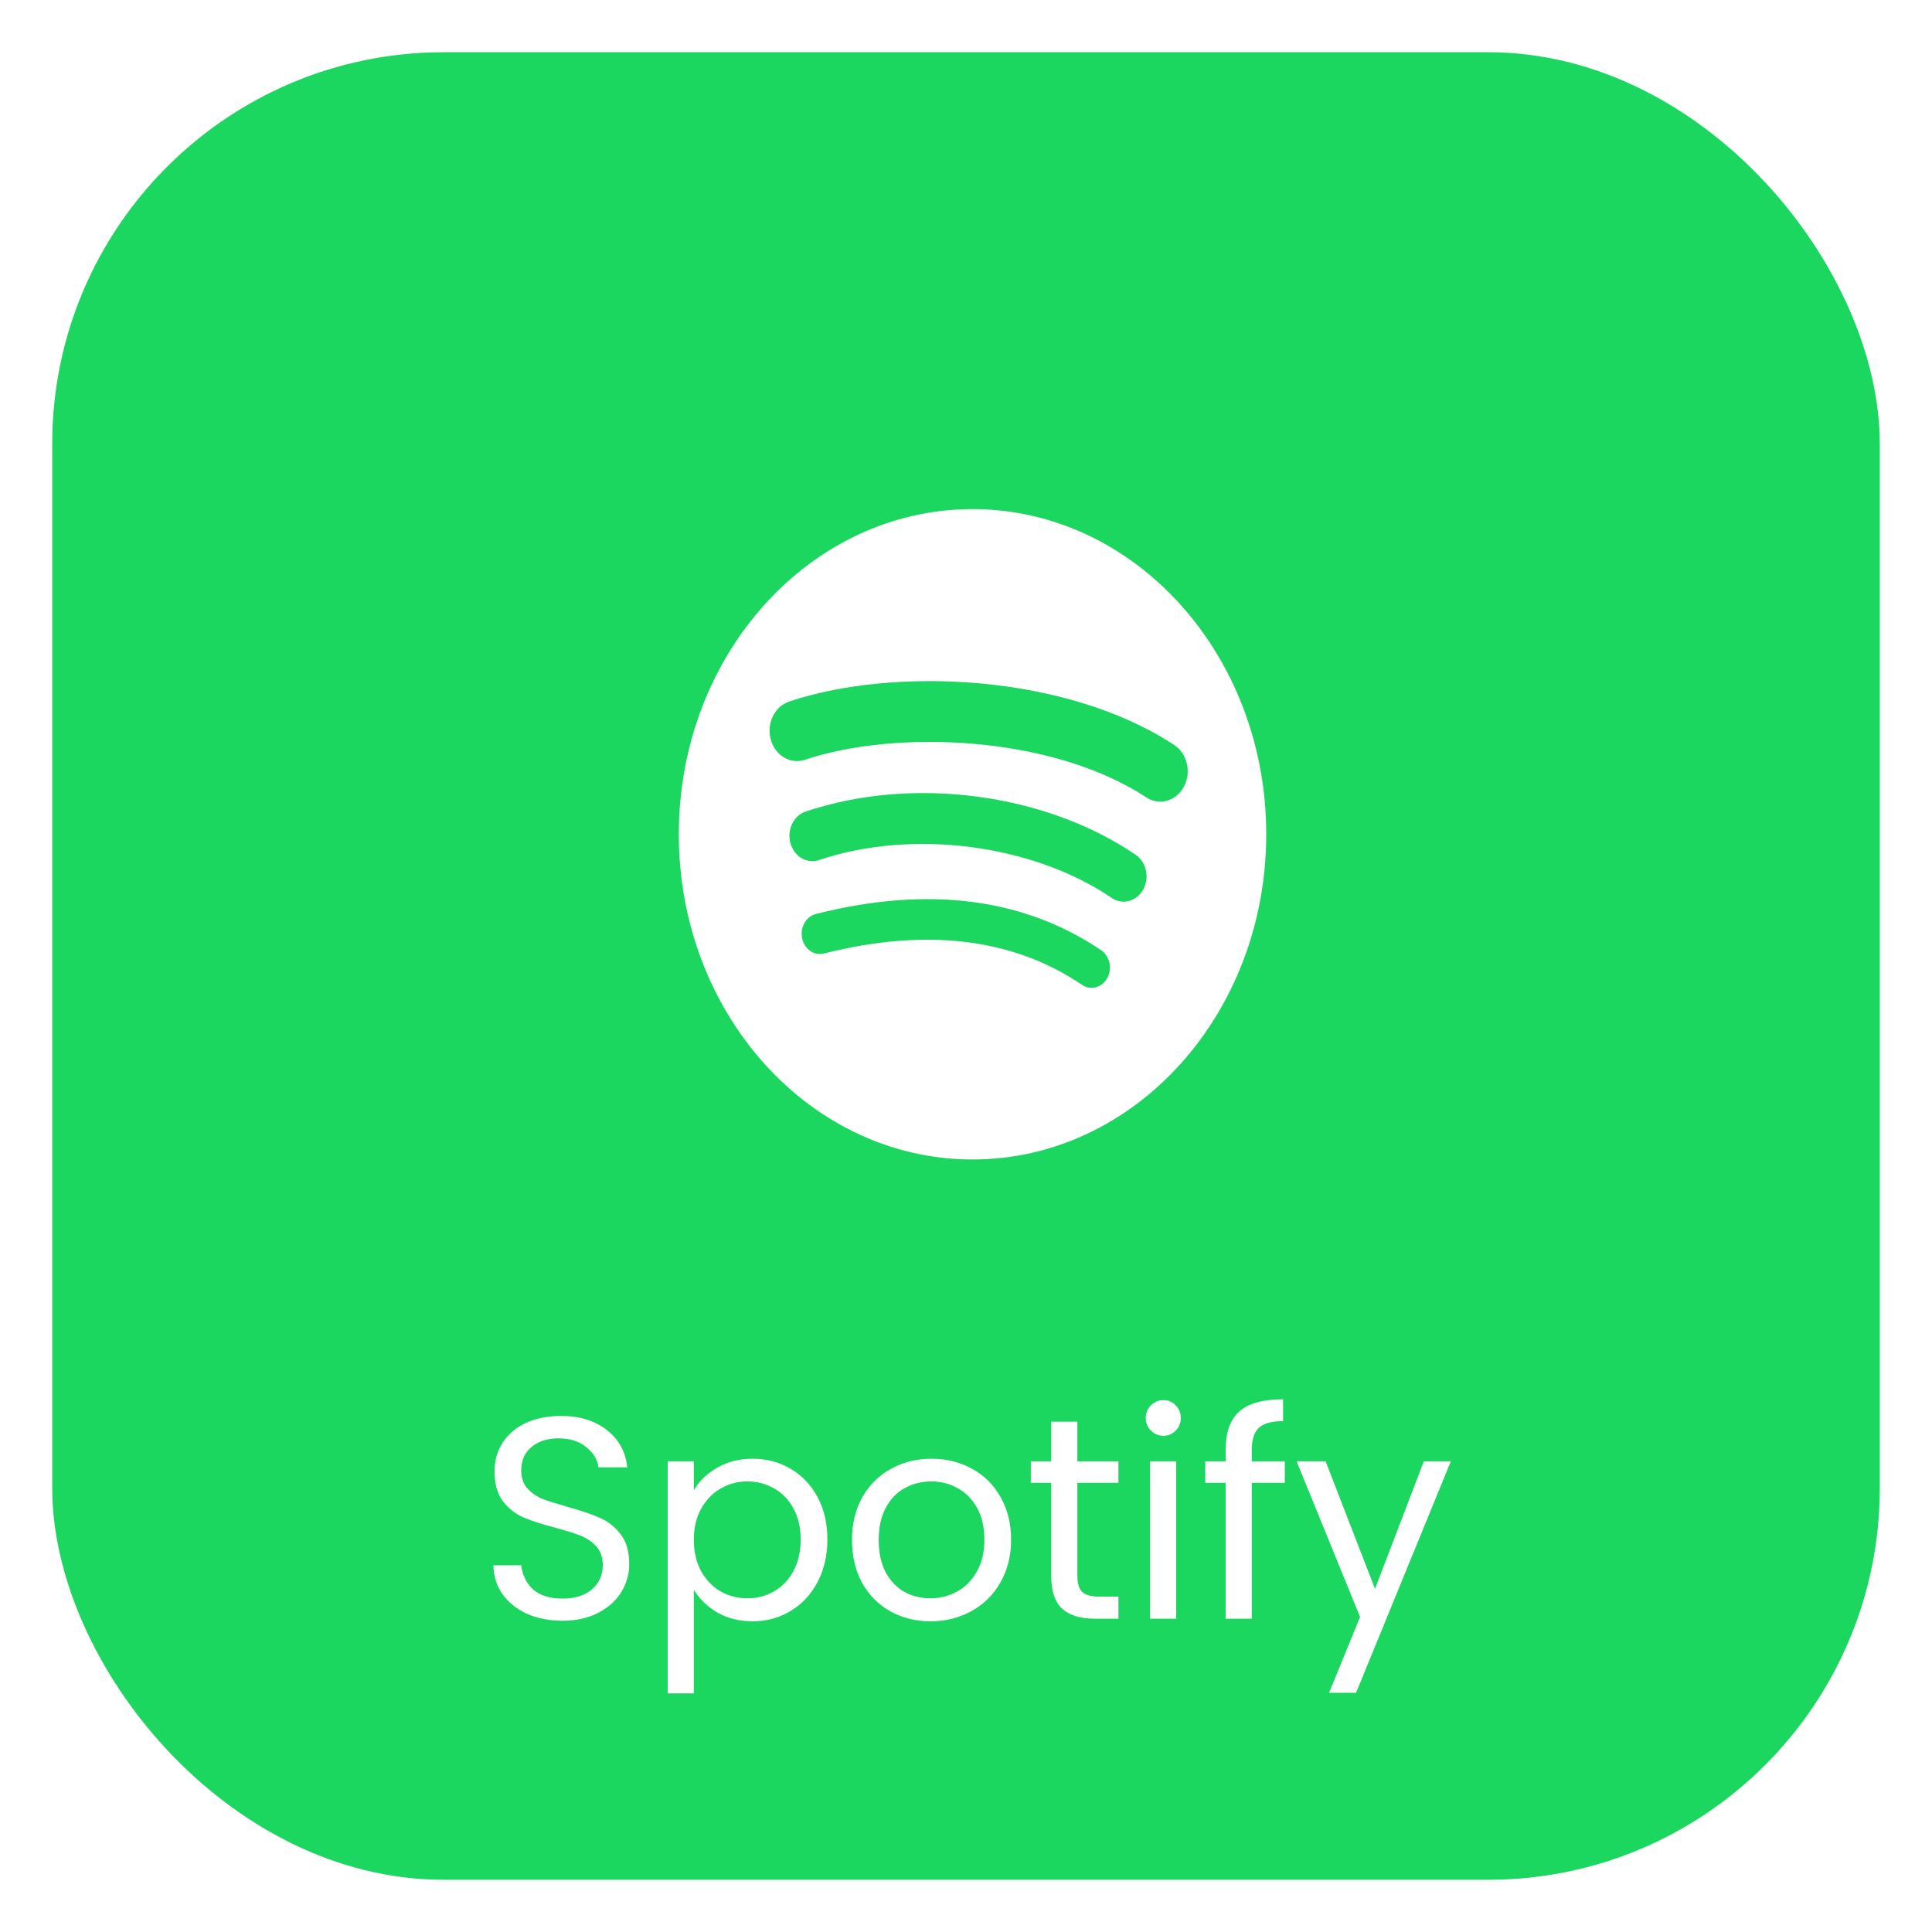 <svg width="148" height="148" viewBox="0 0 148 148" fill="none" xmlns="http://www.w3.org/2000/svg">
<g filter="url(#filter0_d_74_141)">
<rect x="4" width="140" height="140" rx="30" fill="#1BD760"/>
<g filter="url(#filter1_d_74_141)">
<path d="M43.098 116.154C42.086 116.154 41.177 115.978 40.37 115.626C39.578 115.259 38.955 114.761 38.5 114.13C38.045 113.485 37.811 112.744 37.796 111.908H39.93C40.003 112.627 40.297 113.235 40.81 113.734C41.338 114.218 42.101 114.46 43.098 114.46C44.051 114.46 44.799 114.225 45.342 113.756C45.899 113.272 46.178 112.656 46.178 111.908C46.178 111.321 46.017 110.845 45.694 110.478C45.371 110.111 44.968 109.833 44.484 109.642C44 109.451 43.347 109.246 42.526 109.026C41.514 108.762 40.7 108.498 40.084 108.234C39.483 107.97 38.962 107.559 38.522 107.002C38.097 106.43 37.884 105.667 37.884 104.714C37.884 103.878 38.097 103.137 38.522 102.492C38.947 101.847 39.541 101.348 40.304 100.996C41.081 100.644 41.969 100.468 42.966 100.468C44.403 100.468 45.577 100.827 46.486 101.546C47.41 102.265 47.931 103.218 48.048 104.406H45.848C45.775 103.819 45.467 103.306 44.924 102.866C44.381 102.411 43.663 102.184 42.768 102.184C41.932 102.184 41.25 102.404 40.722 102.844C40.194 103.269 39.93 103.871 39.93 104.648C39.93 105.205 40.084 105.66 40.392 106.012C40.715 106.364 41.103 106.635 41.558 106.826C42.027 107.002 42.68 107.207 43.516 107.442C44.528 107.721 45.342 107.999 45.958 108.278C46.574 108.542 47.102 108.96 47.542 109.532C47.982 110.089 48.202 110.852 48.202 111.82C48.202 112.568 48.004 113.272 47.608 113.932C47.212 114.592 46.625 115.127 45.848 115.538C45.071 115.949 44.154 116.154 43.098 116.154ZM53.15 106.166C53.546 105.477 54.133 104.905 54.91 104.45C55.702 103.981 56.619 103.746 57.66 103.746C58.731 103.746 59.699 104.003 60.564 104.516C61.444 105.029 62.133 105.755 62.632 106.694C63.131 107.618 63.38 108.696 63.38 109.928C63.38 111.145 63.131 112.231 62.632 113.184C62.133 114.137 61.444 114.878 60.564 115.406C59.699 115.934 58.731 116.198 57.66 116.198C56.633 116.198 55.724 115.971 54.932 115.516C54.155 115.047 53.561 114.467 53.15 113.778V121.72H51.148V103.944H53.15V106.166ZM61.334 109.928C61.334 109.019 61.151 108.227 60.784 107.552C60.417 106.877 59.919 106.364 59.288 106.012C58.672 105.66 57.99 105.484 57.242 105.484C56.509 105.484 55.827 105.667 55.196 106.034C54.58 106.386 54.081 106.907 53.7 107.596C53.333 108.271 53.15 109.055 53.15 109.95C53.15 110.859 53.333 111.659 53.7 112.348C54.081 113.023 54.58 113.543 55.196 113.91C55.827 114.262 56.509 114.438 57.242 114.438C57.99 114.438 58.672 114.262 59.288 113.91C59.919 113.543 60.417 113.023 60.784 112.348C61.151 111.659 61.334 110.852 61.334 109.928ZM71.273 116.198C70.144 116.198 69.117 115.941 68.193 115.428C67.284 114.915 66.565 114.189 66.037 113.25C65.524 112.297 65.267 111.197 65.267 109.95C65.267 108.718 65.531 107.633 66.059 106.694C66.602 105.741 67.335 105.015 68.259 104.516C69.183 104.003 70.217 103.746 71.361 103.746C72.505 103.746 73.539 104.003 74.463 104.516C75.387 105.015 76.113 105.733 76.641 106.672C77.184 107.611 77.455 108.703 77.455 109.95C77.455 111.197 77.177 112.297 76.619 113.25C76.077 114.189 75.336 114.915 74.397 115.428C73.459 115.941 72.417 116.198 71.273 116.198ZM71.273 114.438C71.992 114.438 72.667 114.269 73.297 113.932C73.928 113.595 74.434 113.089 74.815 112.414C75.211 111.739 75.409 110.918 75.409 109.95C75.409 108.982 75.219 108.161 74.837 107.486C74.456 106.811 73.957 106.313 73.341 105.99C72.725 105.653 72.058 105.484 71.339 105.484C70.606 105.484 69.931 105.653 69.315 105.99C68.714 106.313 68.23 106.811 67.863 107.486C67.497 108.161 67.313 108.982 67.313 109.95C67.313 110.933 67.489 111.761 67.841 112.436C68.208 113.111 68.692 113.617 69.293 113.954C69.895 114.277 70.555 114.438 71.273 114.438ZM82.53 105.594V112.7C82.53 113.287 82.654 113.705 82.904 113.954C83.153 114.189 83.586 114.306 84.202 114.306H85.676V116H83.872C82.757 116 81.921 115.743 81.364 115.23C80.806 114.717 80.528 113.873 80.528 112.7V105.594H78.966V103.944H80.528V100.908H82.53V103.944H85.676V105.594H82.53ZM89.135 101.986C88.754 101.986 88.431 101.854 88.167 101.59C87.903 101.326 87.771 101.003 87.771 100.622C87.771 100.241 87.903 99.918 88.167 99.654C88.431 99.39 88.754 99.258 89.135 99.258C89.502 99.258 89.81 99.39 90.059 99.654C90.323 99.918 90.455 100.241 90.455 100.622C90.455 101.003 90.323 101.326 90.059 101.59C89.81 101.854 89.502 101.986 89.135 101.986ZM90.103 103.944V116H88.101V103.944H90.103ZM98.421 105.594H95.891V116H93.889V105.594H92.327V103.944H93.889V103.086C93.889 101.737 94.234 100.754 94.923 100.138C95.627 99.507 96.749 99.192 98.289 99.192V100.864C97.409 100.864 96.786 101.04 96.419 101.392C96.067 101.729 95.891 102.294 95.891 103.086V103.944H98.421V105.594ZM111.14 103.944L103.88 121.676H101.812L104.188 115.868L99.326 103.944H101.548L105.332 113.712L109.072 103.944H111.14Z" fill="white"/>
</g>
<g filter="url(#filter2_d_74_141)">
<path d="M74.5 31C62.073 31 52 42.153 52 55.911C52 69.669 62.073 80.821 74.5 80.821C86.927 80.821 97 69.669 97 55.911C97 42.154 86.927 31.002 74.5 31ZM84.819 66.927C84.415 67.662 83.551 67.891 82.891 67.444C77.608 63.869 70.957 63.062 63.125 65.042C62.37 65.234 61.617 64.711 61.445 63.874C61.272 63.038 61.743 62.205 62.5 62.015C71.07 59.847 78.423 60.781 84.354 64.792C85.014 65.243 85.224 66.196 84.819 66.927ZM87.572 60.147C87.064 61.061 85.983 61.347 85.158 60.786C79.112 56.67 69.891 55.479 62.738 57.883C61.811 58.194 60.831 57.614 60.549 56.589C60.269 55.562 60.793 54.48 61.718 54.167C69.889 51.422 80.049 52.751 86.993 57.476C87.819 58.039 88.08 59.234 87.572 60.147ZM87.808 53.082C80.555 48.314 68.592 47.876 61.668 50.201C60.556 50.575 59.38 49.88 59.044 48.649C58.708 47.419 59.334 46.116 60.447 45.742C68.396 43.072 81.607 43.587 89.956 49.074C90.956 49.732 91.284 51.161 90.691 52.266C90.1 53.375 88.806 53.74 87.808 53.082Z" fill="white"/>
</g>
</g>
<defs>
<filter id="filter0_d_74_141" x="0" y="0" width="148" height="148" filterUnits="userSpaceOnUse" color-interpolation-filters="sRGB">
<feFlood flood-opacity="0" result="BackgroundImageFix"/>
<feColorMatrix in="SourceAlpha" type="matrix" values="0 0 0 0 0 0 0 0 0 0 0 0 0 0 0 0 0 0 127 0" result="hardAlpha"/>
<feOffset dy="4"/>
<feGaussianBlur stdDeviation="2"/>
<feComposite in2="hardAlpha" operator="out"/>
<feColorMatrix type="matrix" values="0 0 0 0 0 0 0 0 0 0 0 0 0 0 0 0 0 0 0.25 0"/>
<feBlend mode="normal" in2="BackgroundImageFix" result="effect1_dropShadow_74_141"/>
<feBlend mode="normal" in="SourceGraphic" in2="effect1_dropShadow_74_141" result="shape"/>
</filter>
<filter id="filter1_d_74_141" x="33.796" y="99.192" width="81.344" height="30.528" filterUnits="userSpaceOnUse" color-interpolation-filters="sRGB">
<feFlood flood-opacity="0" result="BackgroundImageFix"/>
<feColorMatrix in="SourceAlpha" type="matrix" values="0 0 0 0 0 0 0 0 0 0 0 0 0 0 0 0 0 0 127 0" result="hardAlpha"/>
<feOffset dy="4"/>
<feGaussianBlur stdDeviation="2"/>
<feComposite in2="hardAlpha" operator="out"/>
<feColorMatrix type="matrix" values="0 0 0 0 0 0 0 0 0 0 0 0 0 0 0 0 0 0 0.25 0"/>
<feBlend mode="normal" in2="BackgroundImageFix" result="effect1_dropShadow_74_141"/>
<feBlend mode="normal" in="SourceGraphic" in2="effect1_dropShadow_74_141" result="shape"/>
</filter>
<filter id="filter2_d_74_141" x="48" y="31" width="53" height="57.821" filterUnits="userSpaceOnUse" color-interpolation-filters="sRGB">
<feFlood flood-opacity="0" result="BackgroundImageFix"/>
<feColorMatrix in="SourceAlpha" type="matrix" values="0 0 0 0 0 0 0 0 0 0 0 0 0 0 0 0 0 0 127 0" result="hardAlpha"/>
<feOffset dy="4"/>
<feGaussianBlur stdDeviation="2"/>
<feComposite in2="hardAlpha" operator="out"/>
<feColorMatrix type="matrix" values="0 0 0 0 0 0 0 0 0 0 0 0 0 0 0 0 0 0 0.25 0"/>
<feBlend mode="normal" in2="BackgroundImageFix" result="effect1_dropShadow_74_141"/>
<feBlend mode="normal" in="SourceGraphic" in2="effect1_dropShadow_74_141" result="shape"/>
</filter>
</defs>
</svg>
